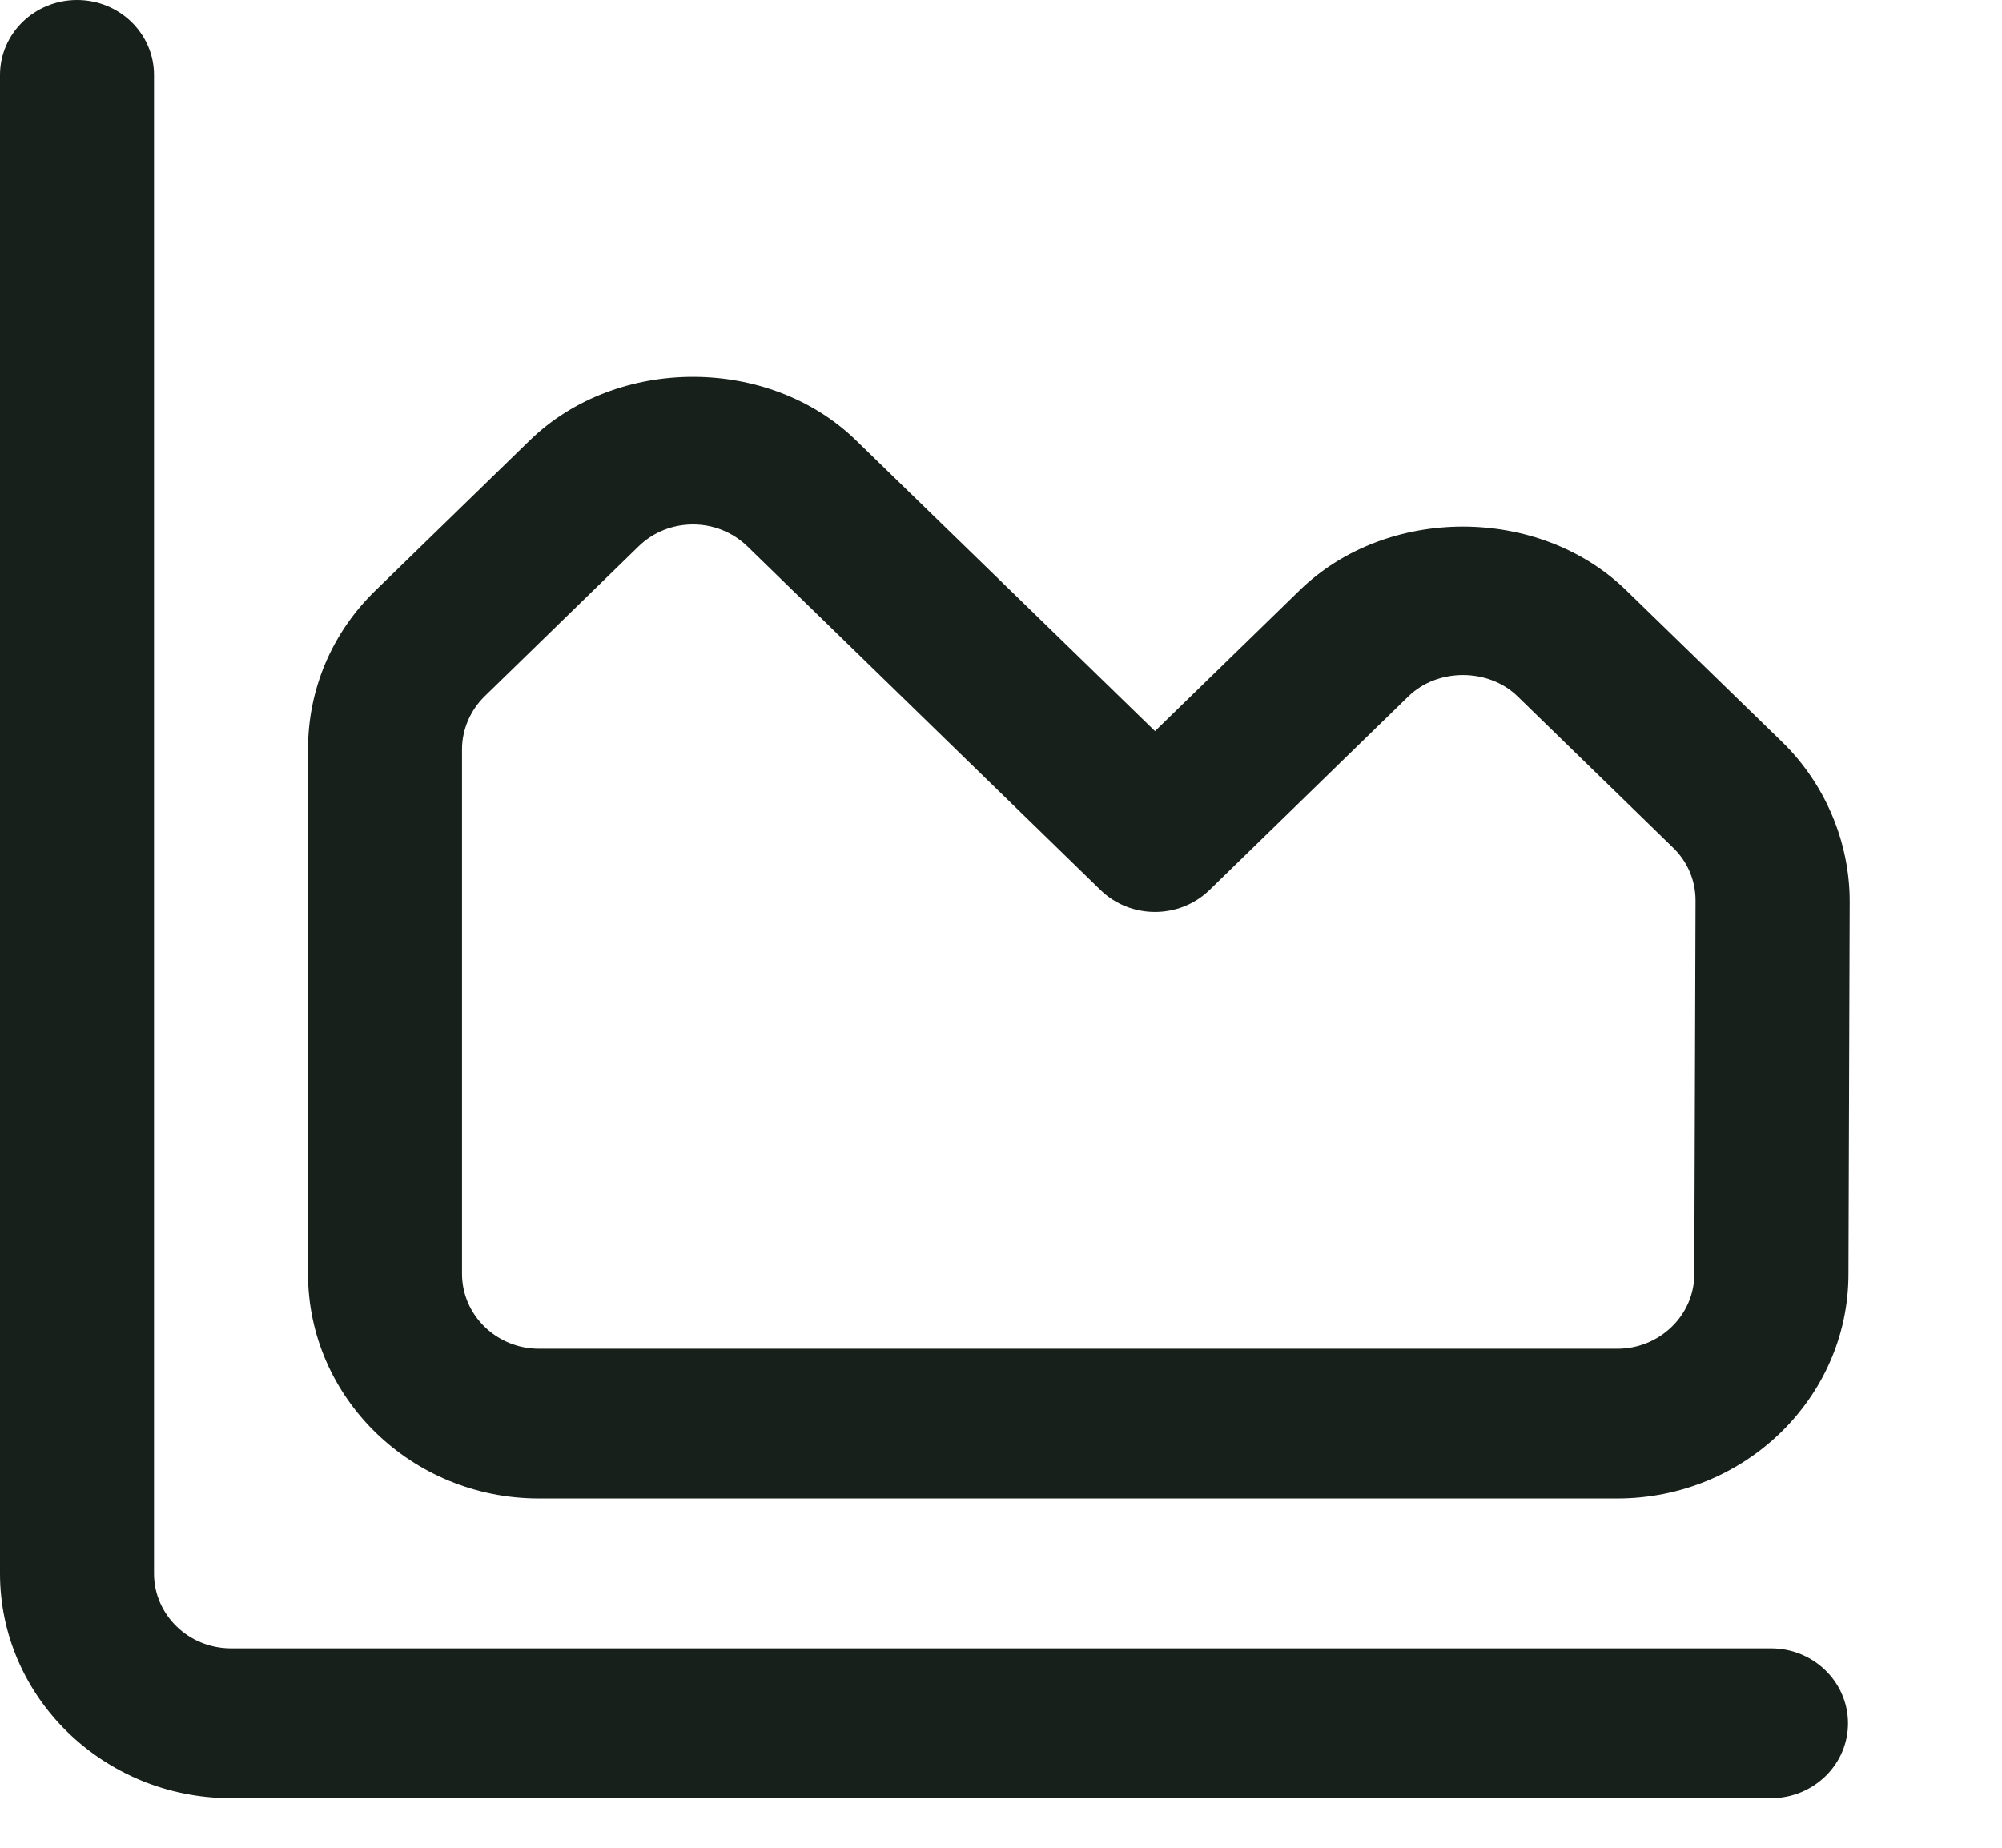 <svg width="13" height="12" viewBox="0 0 13 12" fill="none" xmlns="http://www.w3.org/2000/svg">
<path d="M11.5 11.678H1.5C0.673 11.678 0 11.023 0 10.219V0.487C0 0.218 0.224 0 0.5 0C0.776 0 1 0.218 1 0.487V10.219C1 10.487 1.224 10.705 1.5 10.705H11.5C11.776 10.705 12 10.923 12 11.192C12 11.46 11.776 11.678 11.5 11.678ZM12.003 8.277L12.011 5.854C12.011 5.468 11.851 5.089 11.571 4.817L10.56 3.834C9.993 3.282 9.005 3.282 8.439 3.834L7.5 4.748L5.56 2.861C4.994 2.309 4.005 2.309 3.439 2.861L2.439 3.834C2.155 4.109 2 4.476 2 4.866V8.272C2 9.077 2.672 9.732 3.499 9.732H10.502C11.328 9.732 12.001 9.079 12.003 8.277ZM4.854 3.549L7.146 5.78C7.342 5.97 7.658 5.97 7.854 5.78L9.146 4.522C9.335 4.338 9.665 4.338 9.854 4.522L10.864 5.505C10.959 5.597 11.011 5.72 11.01 5.851L11.002 8.274C11.002 8.541 10.777 8.759 10.502 8.759H3.5C3.224 8.759 3 8.54 3 8.272V4.866C3 4.738 3.054 4.613 3.147 4.522L4.146 3.549C4.24 3.457 4.366 3.406 4.5 3.406C4.634 3.406 4.759 3.457 4.854 3.549Z" fill="#18201B"/>
</svg>
